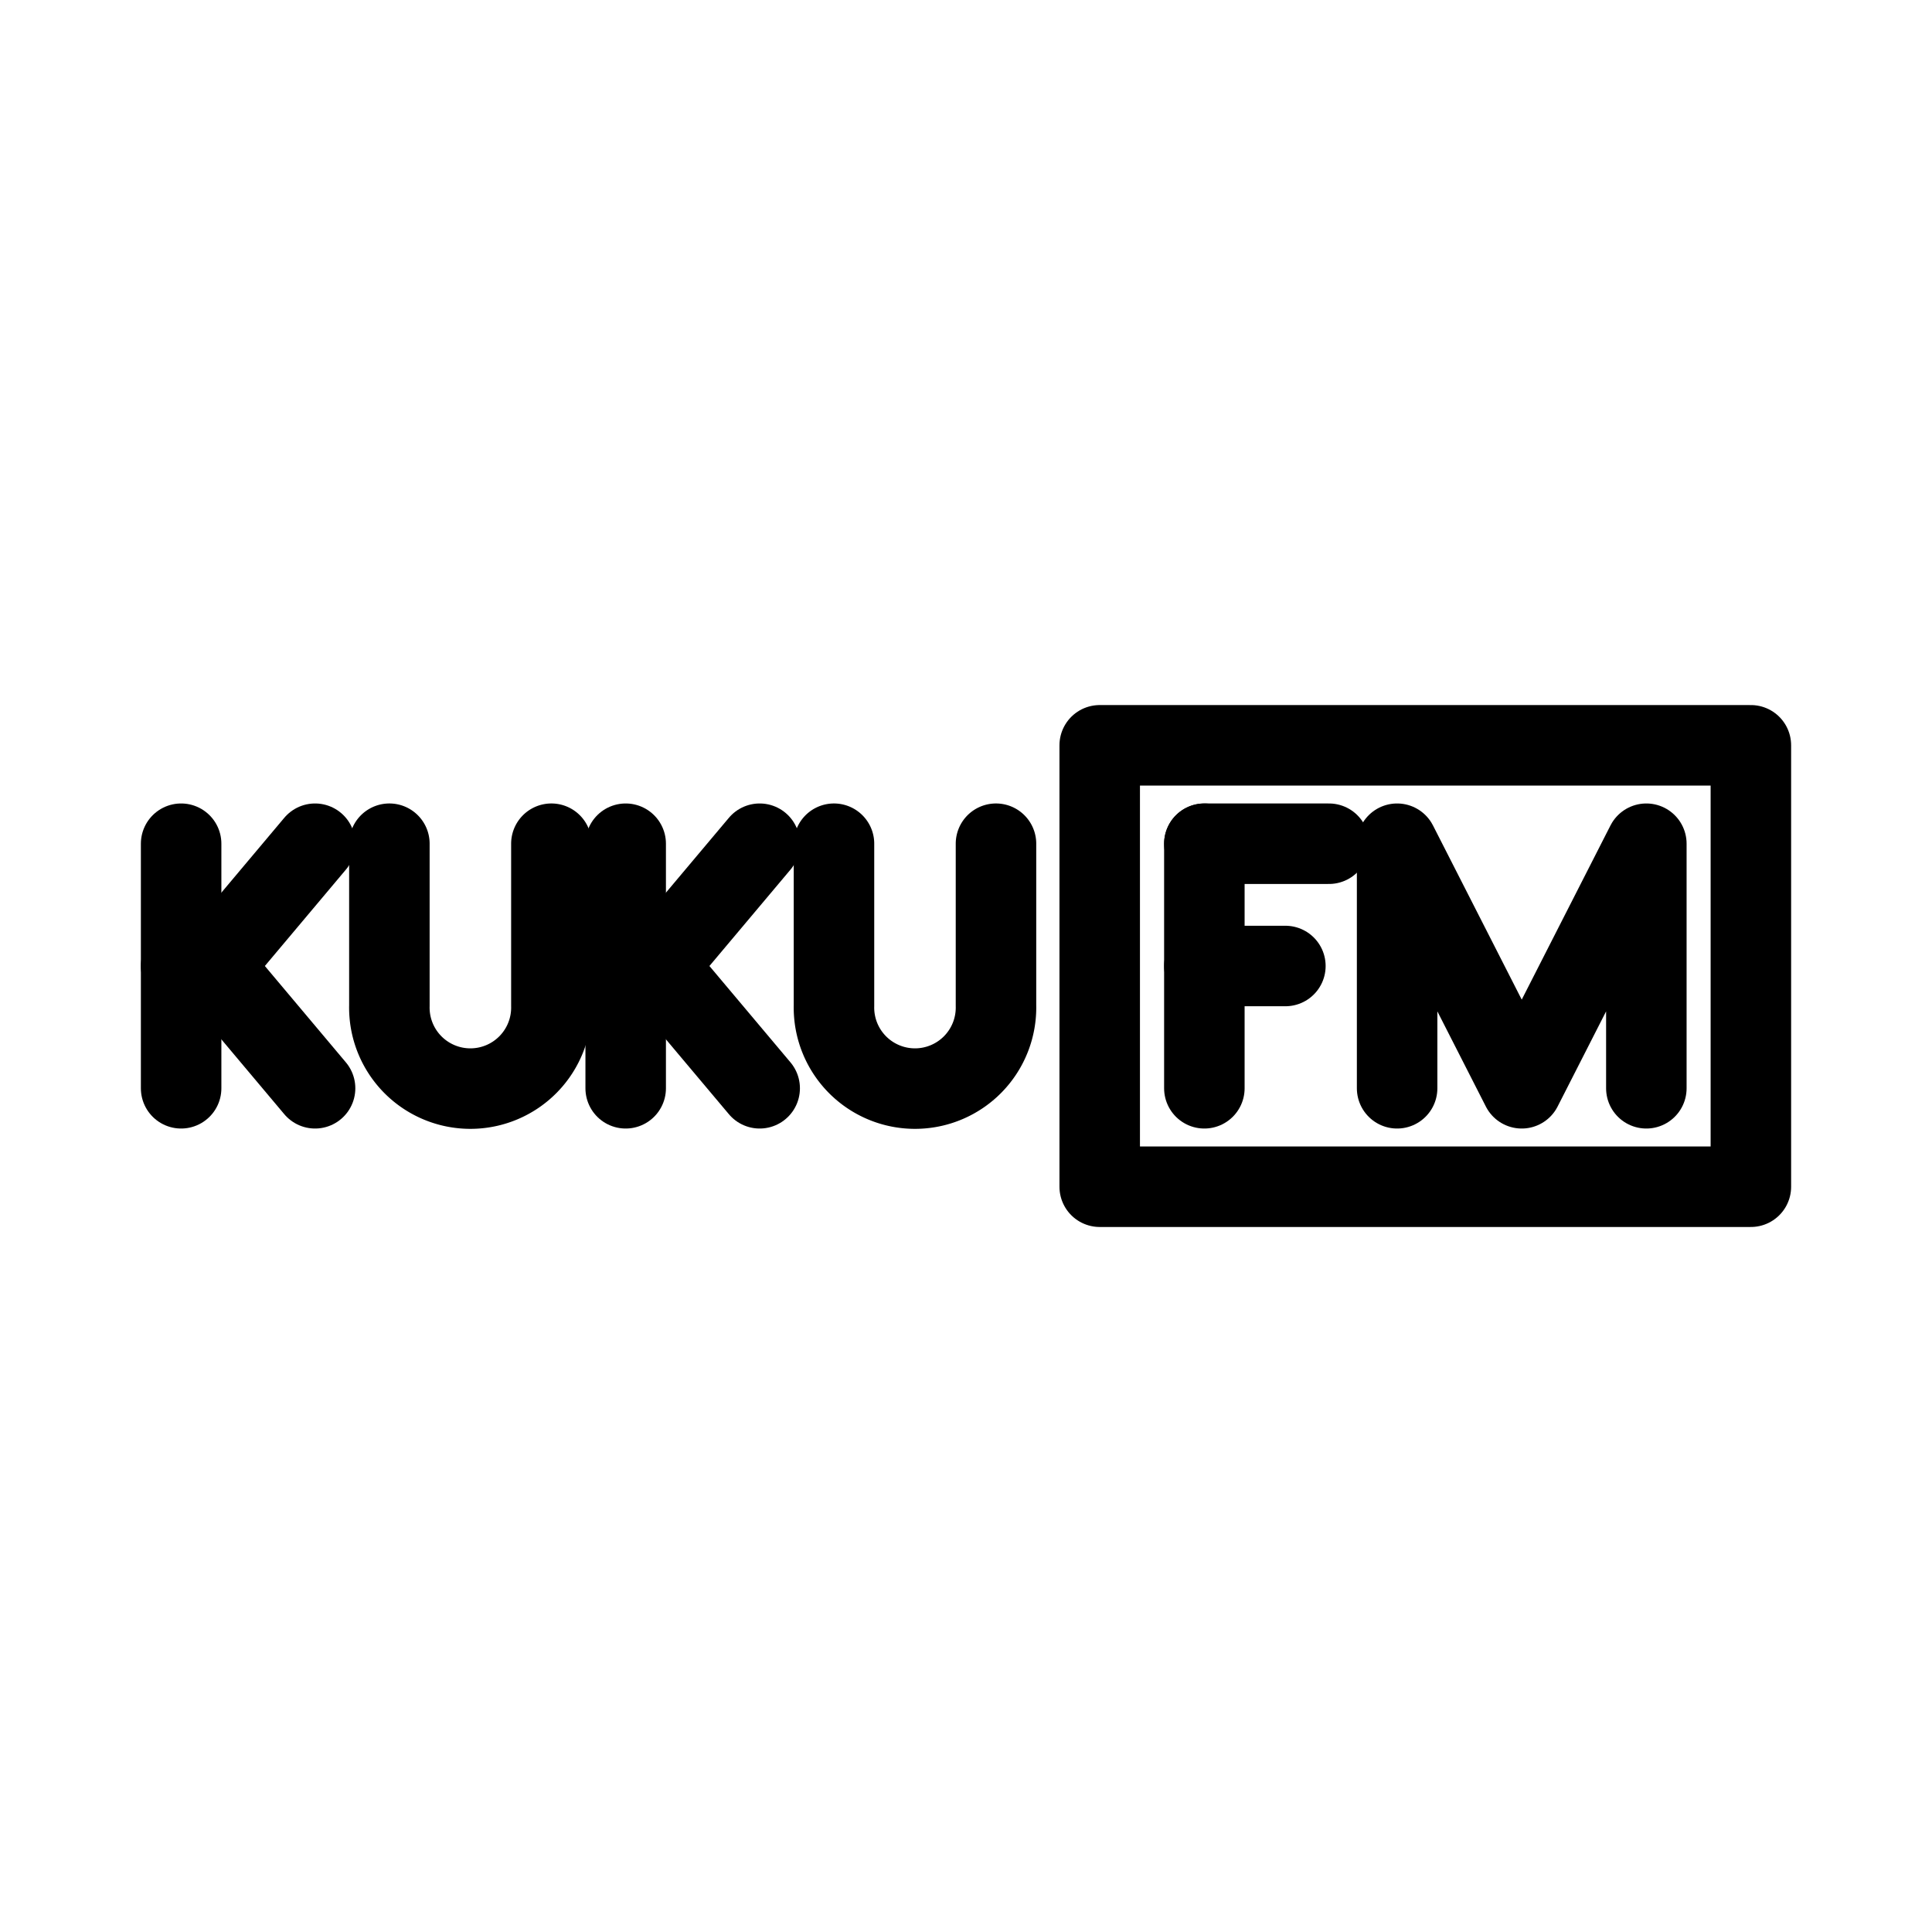 <svg xmlns="http://www.w3.org/2000/svg" viewBox="0 0 48 48"><defs><style>.a{stroke-width:2px;stroke-width:2px;fill:none;stroke:#000;stroke-linecap:round;stroke-linejoin:round;}</style></defs><polyline class="a" points="34.711 27.038 34.711 20.962 37.807 27.038 40.903 20.962 40.903 27.038"/><line class="a" x1="29.922" y1="20.962" x2="33.018" y2="20.962"/><line class="a" x1="29.922" y1="24" x2="31.935" y2="24"/><line class="a" x1="29.922" y1="20.962" x2="29.922" y2="27.038"/><line class="a" x1="4.5" y1="20.962" x2="4.5" y2="27.038"/><polyline class="a" points="7.828 27.038 5.274 24 7.828 20.962"/><line class="a" x1="5.274" y1="24" x2="4.5" y2="24"/><path class="a" d="M20.72,20.962v4.026a2.013,2.013,0,1,0,4.025,0v-4.026"/><line class="a" x1="15.545" y1="20.962" x2="15.545" y2="27.038"/><polyline class="a" points="18.874 27.038 16.319 24 18.874 20.962"/><line class="a" x1="16.319" y1="24" x2="15.545" y2="24"/><path class="a" d="M9.674,20.962v4.026a2.013,2.013,0,1,0,4.025,0v-4.026"/><path class="a" d="M27.322,18.517v10.967H43.5V18.517Z"/></svg>